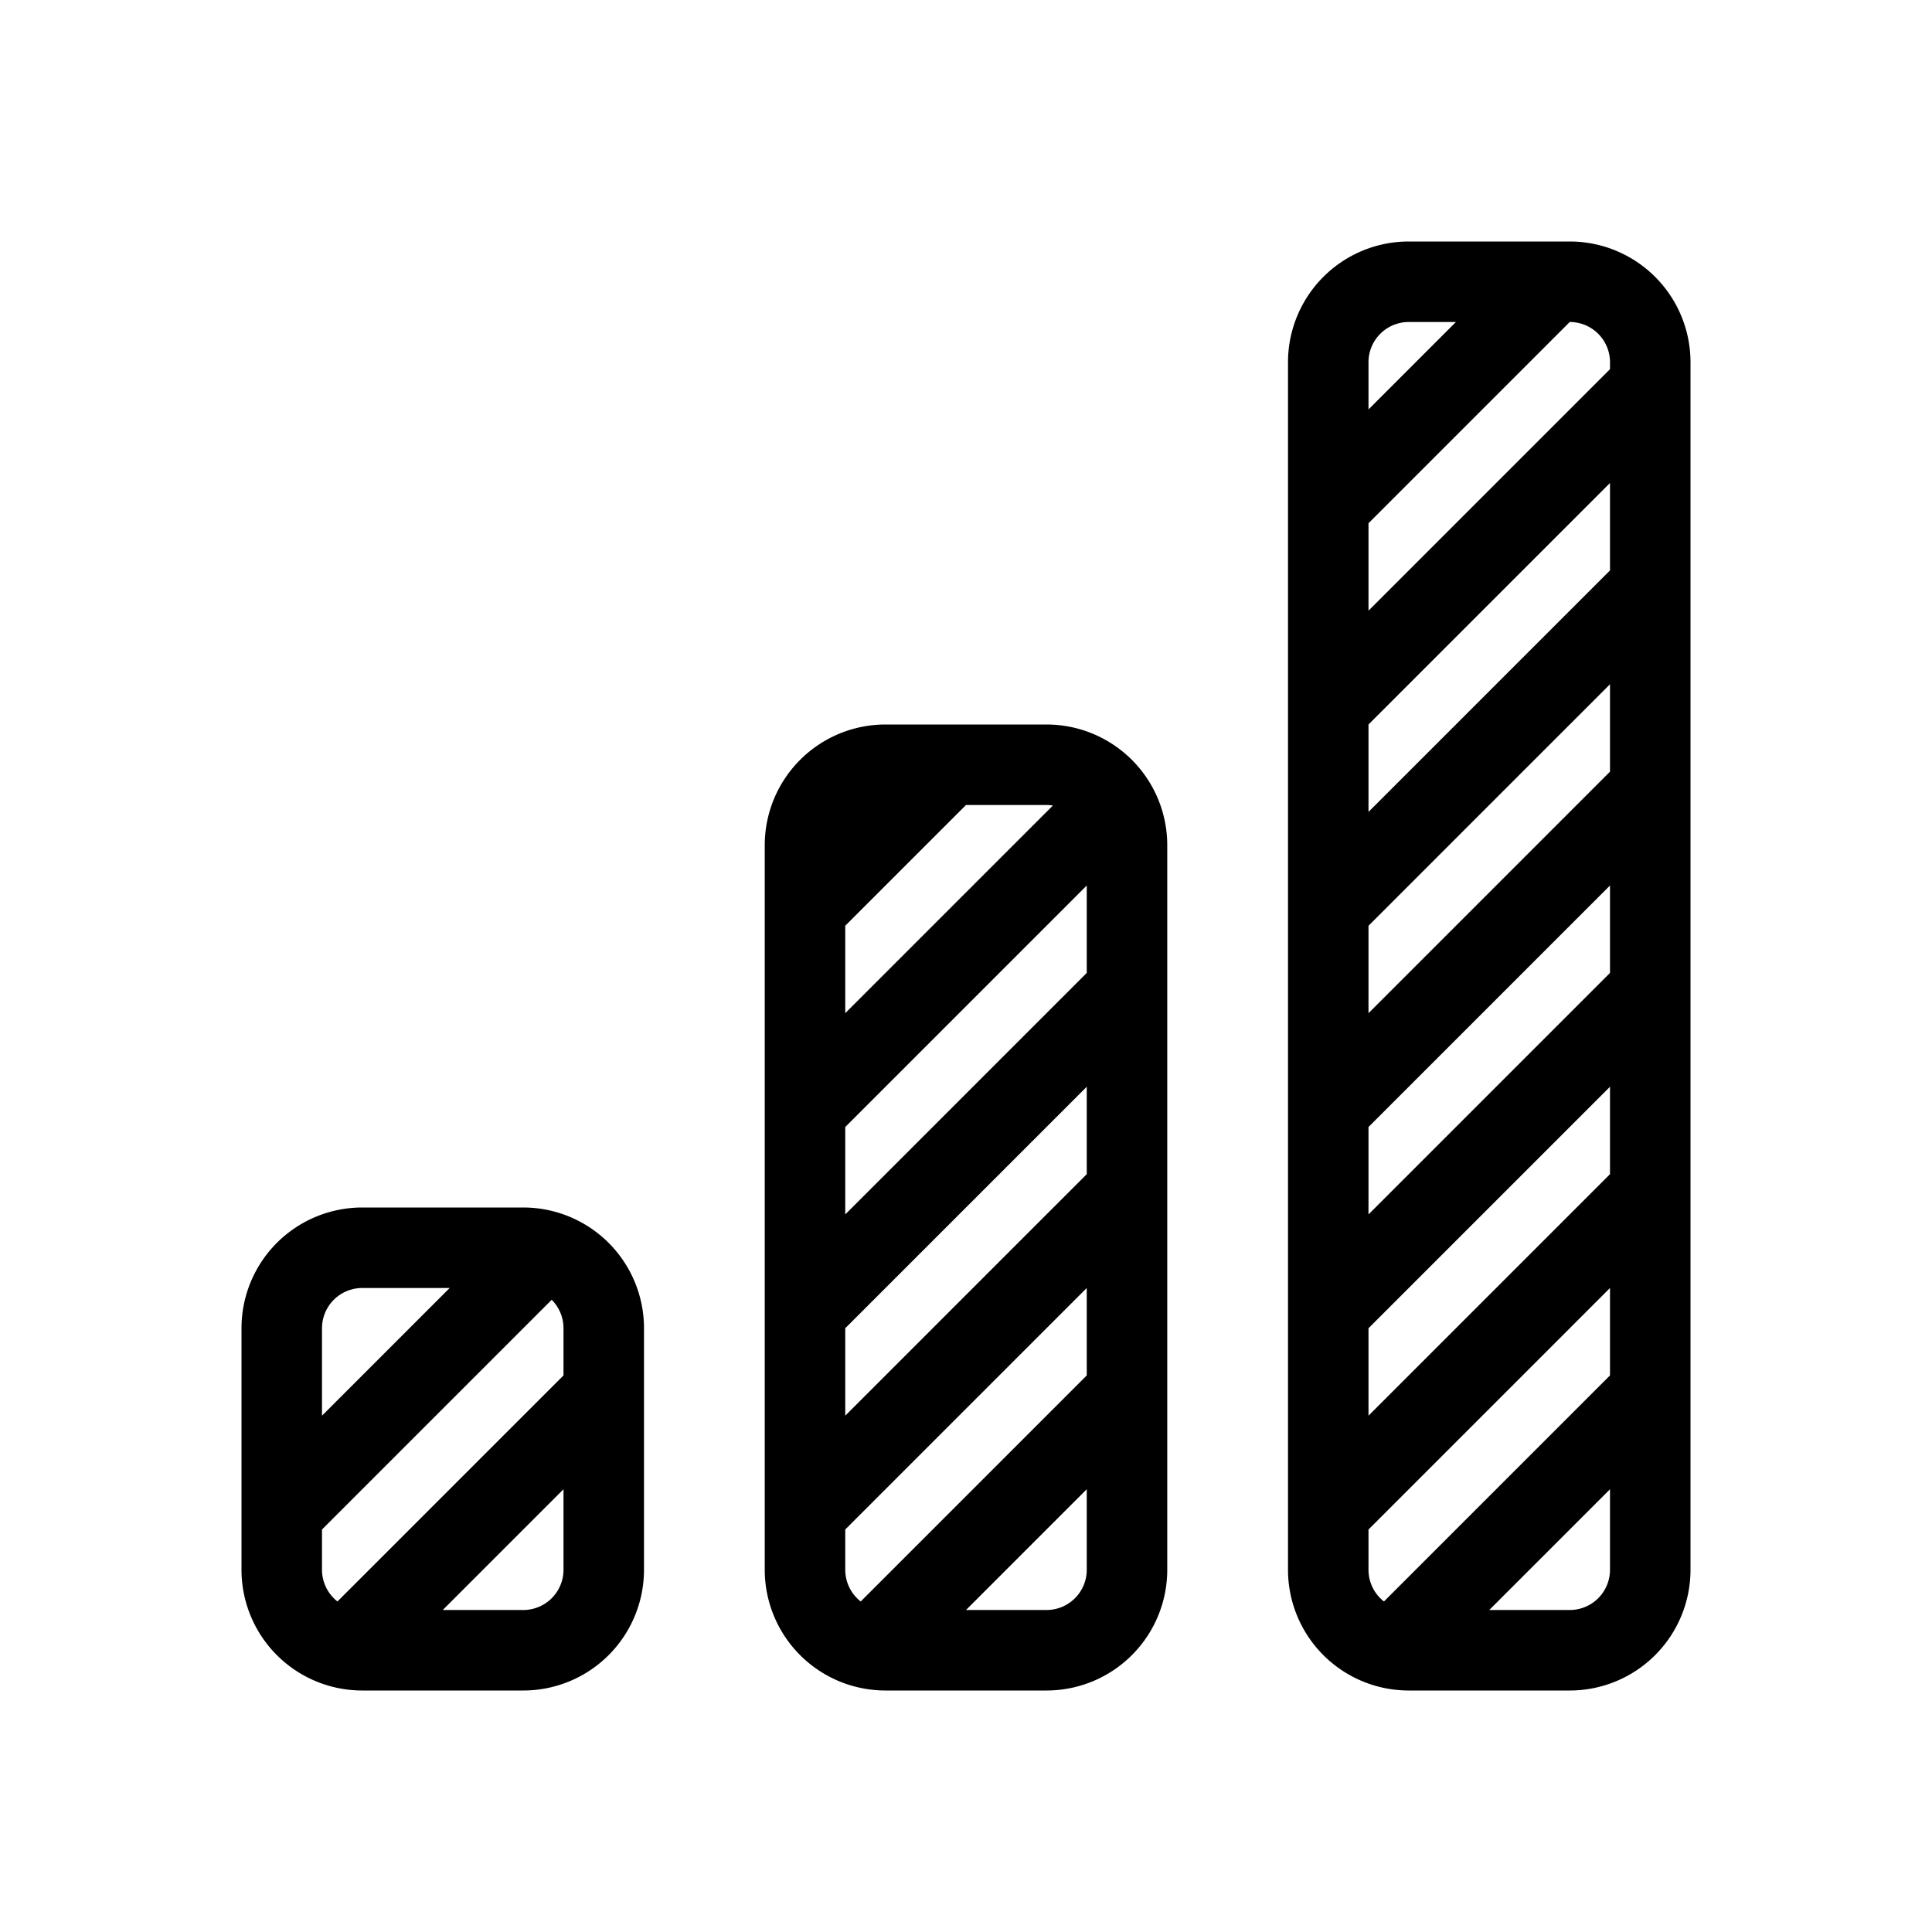 <svg xmlns="http://www.w3.org/2000/svg" xmlns:xlink="http://www.w3.org/1999/xlink" width="48" height="48" viewBox="0 0 48 48"><path fill="currentColor" fill-rule="evenodd" d="M32 9a3 3 0 0 1 3-3h4a3 3 0 0 1 3 3v30a3 3 0 0 1-3 3h-4a3 3 0 0 1-3-3zm3-1a1 1 0 0 0-1 1v1.172L36.172 8zm4 0l-5 5v2.172l6-6V9a1 1 0 0 0-1-1m1 4l-6 6v2.172l6-6zm0 5l-6 6v2.172l6-6zm0 5l-6 6v2.172l6-6zm0 5l-6 6v2.172l6-6zm0 5l-6 6v1c0 .32.15.605.384.788L40 34.172zm0 5l-3 3h2a1 1 0 0 0 1-1zM19 21a3 3 0 0 1 3-3h4a3 3 0 0 1 3 3v18a3 3 0 0 1-3 3h-4a3 3 0 0 1-3-3zm5-1h2q.081 0 .159.013L21 25.172V23zm-3 10.172V28l6-6v2.172zm6-1V27l-6 6v2.172zM21 39v-1l6-6v2.172l-5.616 5.616A1 1 0 0 1 21 39m3 1l3-3v2a1 1 0 0 1-1 1zM9 30a3 3 0 0 0-3 3v6a3 3 0 0 0 3 3h4a3 3 0 0 0 3-3v-6a3 3 0 0 0-3-3zm-1 3a1 1 0 0 1 1-1h2.172L8 35.172zm0 5l5.707-5.707A1 1 0 0 1 14 33v1.172l-5.616 5.616A1 1 0 0 1 8 39zm3 2h2a1 1 0 0 0 1-1v-2z" clip-rule="evenodd"/></svg>